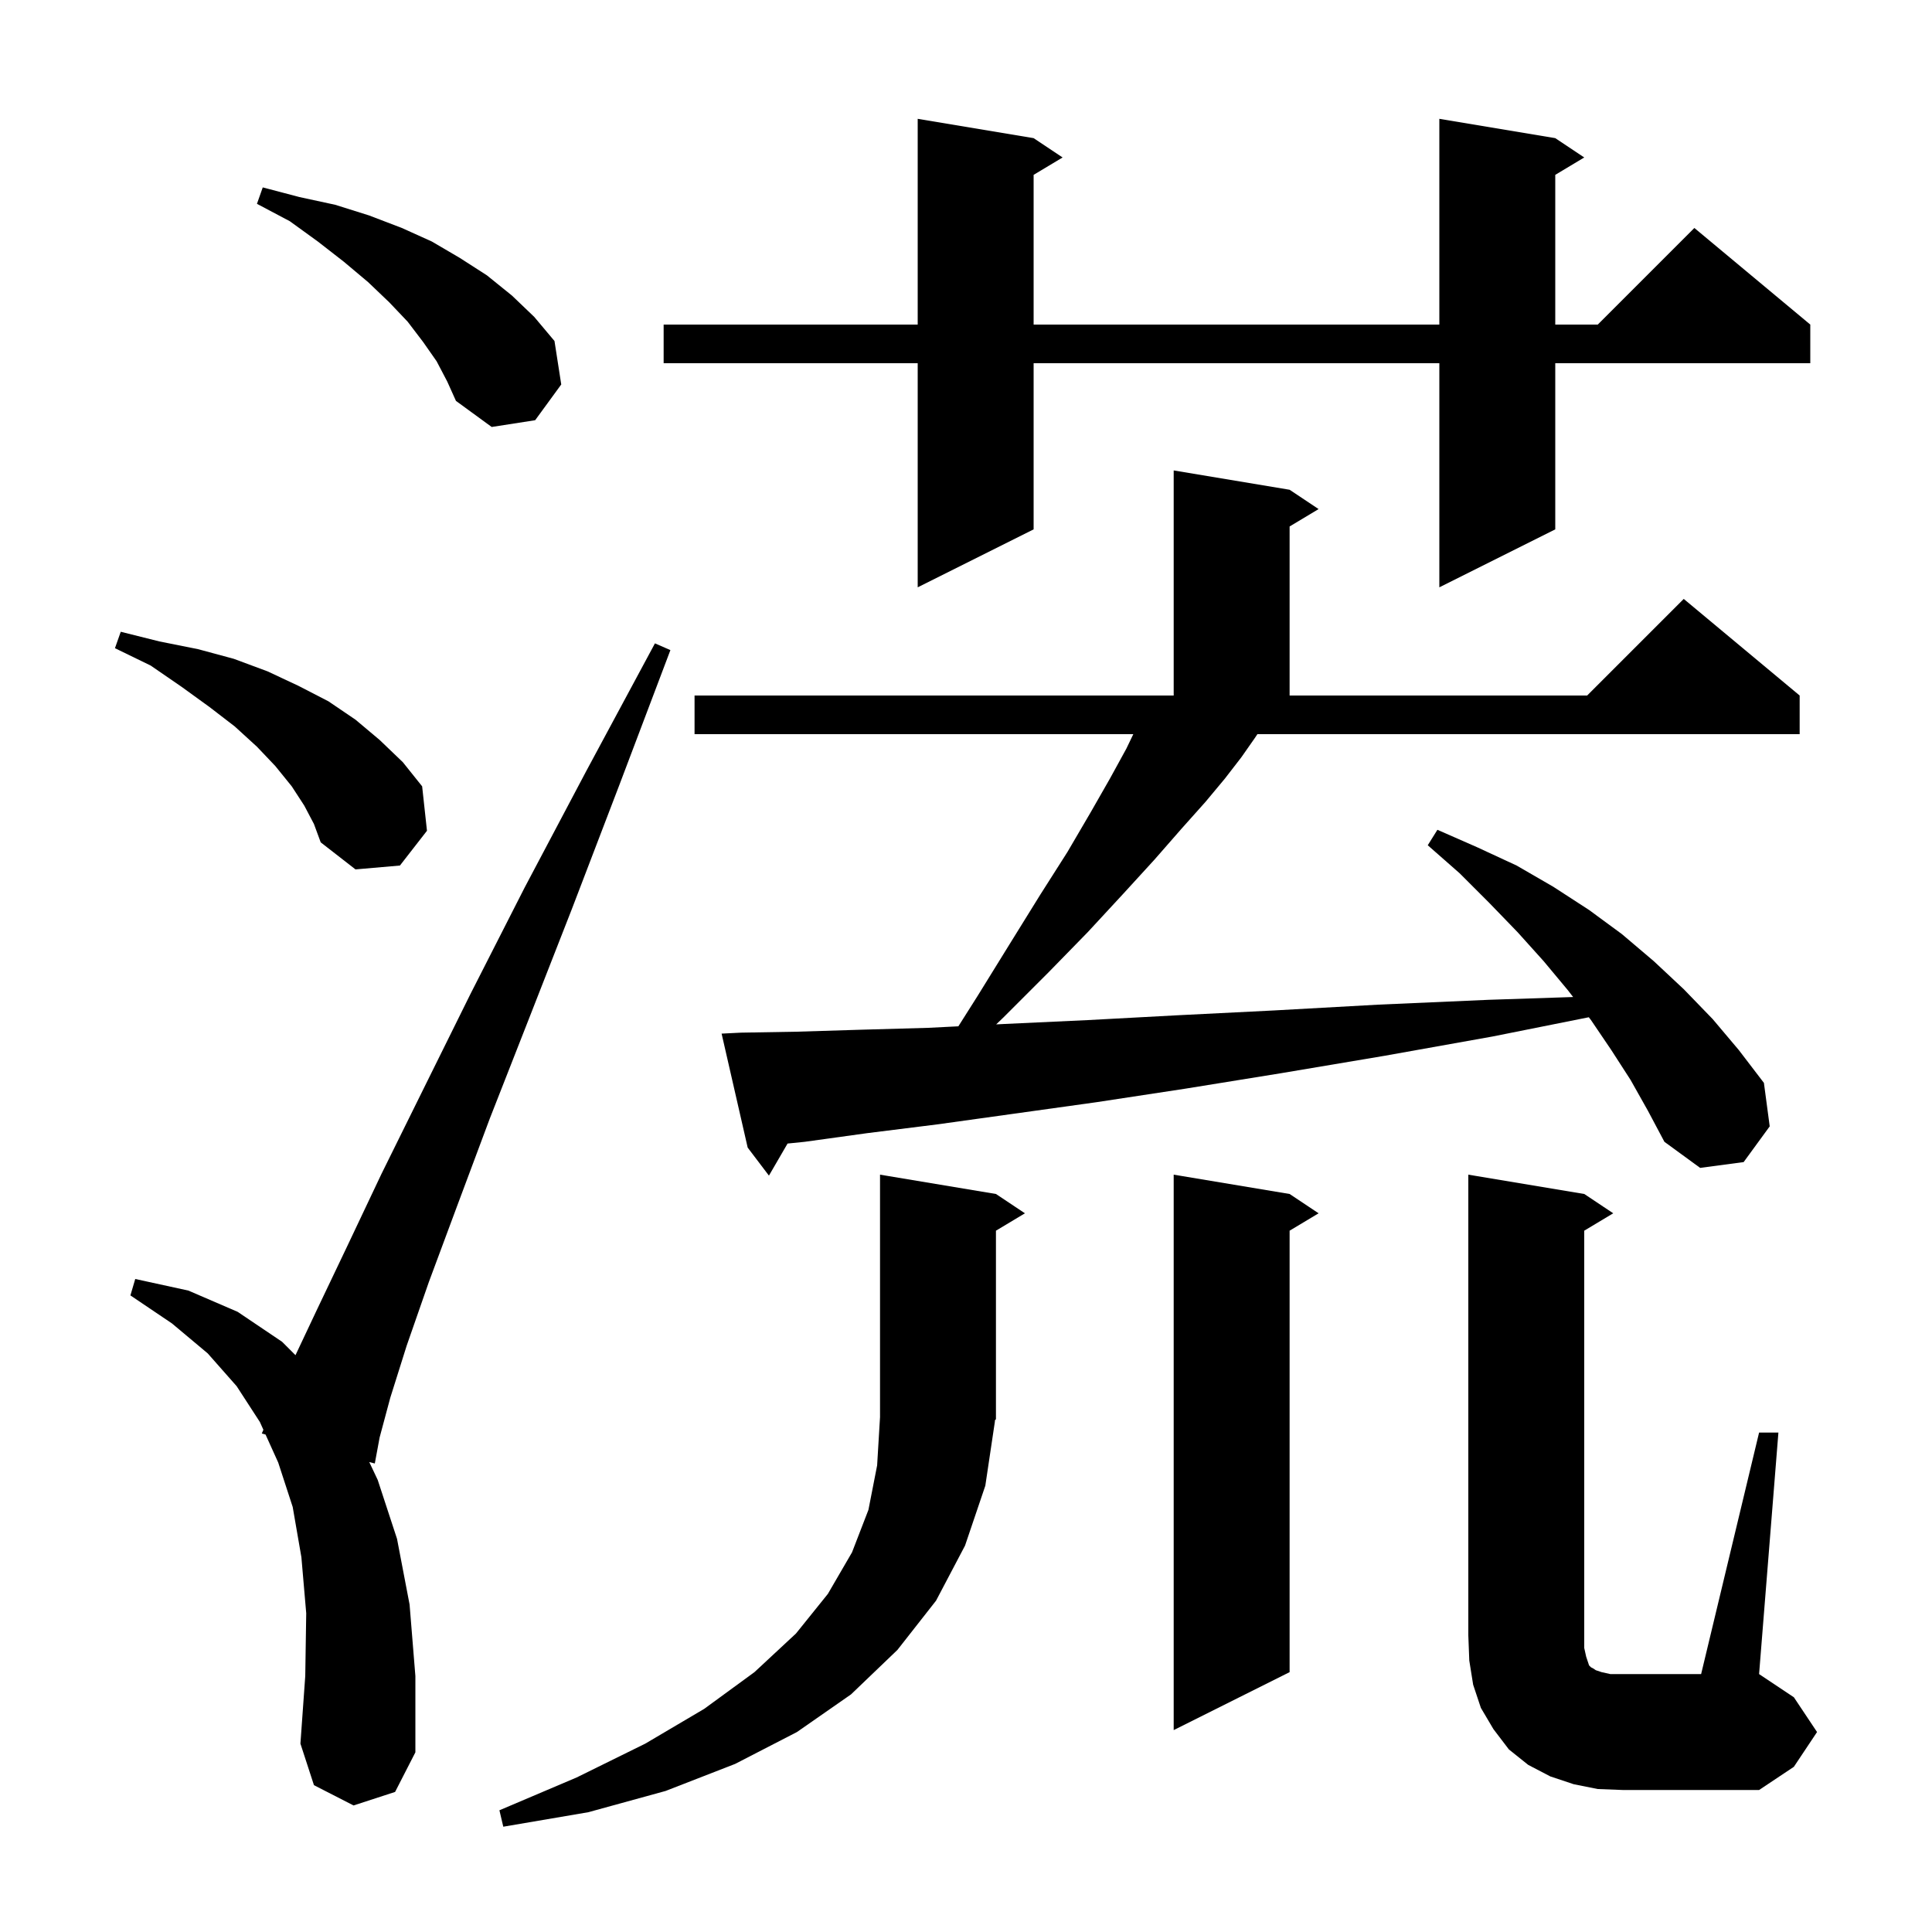 <svg xmlns="http://www.w3.org/2000/svg" xmlns:xlink="http://www.w3.org/1999/xlink" version="1.1" baseProfile="full" viewBox="0 0 200 200" width="200" height="200">
<g fill="black">
<path d="M 103.0 147.1 L 102.0 153.8 L 99.9 160.0 L 96.9 165.7 L 92.9 170.8 L 88.1 175.4 L 82.5 179.3 L 76.1 182.6 L 68.9 185.4 L 60.9 187.6 L 52.1 189.1 L 51.7 187.4 L 59.7 184.0 L 66.8 180.5 L 72.9 176.9 L 78.1 173.1 L 82.4 169.1 L 85.7 165.0 L 88.2 160.7 L 89.9 156.3 L 90.8 151.7 L 91.1 146.7 L 91.1 121.6 L 103.1 123.6 L 106.1 125.6 L 103.1 127.4 L 103.1 146.9 L 102.962 147.099 Z M 182.1 148.3 L 184.1 148.3 L 182.1 173.3 L 185.7 175.7 L 188.1 179.3 L 185.7 182.9 L 182.1 185.3 L 168.0 185.3 L 165.4 185.2 L 162.9 184.7 L 160.5 183.9 L 158.2 182.7 L 156.2 181.1 L 154.6 179.0 L 153.3 176.8 L 152.5 174.4 L 152.1 171.9 L 152.0 169.3 L 152.0 121.6 L 164.0 123.6 L 167.0 125.6 L 164.0 127.4 L 164.0 170.6 L 164.2 171.5 L 164.5 172.4 L 164.7 172.6 L 164.9 172.7 L 165.2 172.9 L 165.8 173.1 L 166.7 173.3 L 176.1 173.3 Z M 36.6 186.9 L 32.5 184.8 L 31.1 180.5 L 31.6 173.5 L 31.7 167.0 L 31.2 161.2 L 30.3 156.0 L 28.8 151.4 L 27.49 148.503 L 27.1 148.4 L 27.266 148.009 L 26.9 147.2 L 24.5 143.5 L 21.5 140.1 L 17.8 137.0 L 13.5 134.1 L 14.0 132.4 L 19.5 133.6 L 24.6 135.8 L 29.2 138.9 L 30.588 140.288 L 32.8 135.6 L 35.9 129.1 L 39.5 121.5 L 43.8 112.8 L 48.7 102.9 L 54.3 91.9 L 60.7 79.8 L 67.8 66.6 L 69.4 67.3 L 64.1 81.3 L 59.2 94.1 L 54.7 105.6 L 50.7 115.8 L 47.3 124.9 L 44.4 132.7 L 42.1 139.3 L 40.4 144.7 L 39.3 148.8 L 38.8 151.5 L 38.224 151.347 L 39.1 153.2 L 41.1 159.3 L 42.4 166.1 L 43.0 173.5 L 43.0 181.4 L 40.9 185.5 Z M 133.5 123.6 L 136.5 125.6 L 133.5 127.4 L 133.5 173.1 L 121.5 179.1 L 121.5 121.6 Z M 129.9 76.4 L 128.5 78.4 L 126.8 80.6 L 124.8 83.0 L 122.3 85.8 L 119.5 89.0 L 116.3 92.5 L 112.6 96.5 L 108.5 100.7 L 103.9 105.3 L 103.125 106.044 L 104.0 106.0 L 112.6 105.6 L 121.9 105.1 L 131.9 104.6 L 142.7 104.0 L 154.1 103.5 L 162.85 103.211 L 162.3 102.5 L 159.8 99.5 L 157.1 96.5 L 154.2 93.5 L 151.1 90.4 L 147.8 87.5 L 148.8 85.9 L 152.9 87.7 L 157.0 89.6 L 160.8 91.8 L 164.5 94.2 L 167.9 96.7 L 171.2 99.5 L 174.3 102.4 L 177.3 105.5 L 180.0 108.7 L 182.6 112.1 L 183.2 116.6 L 180.5 120.3 L 176.0 120.9 L 172.3 118.2 L 170.6 115.0 L 168.8 111.8 L 166.8 108.7 L 164.7 105.6 L 164.472 105.306 L 154.5 107.3 L 143.3 109.3 L 132.6 111.1 L 122.7 112.7 L 113.5 114.1 L 104.9 115.3 L 97.0 116.4 L 89.8 117.3 L 83.3 118.2 L 81.528 118.38 L 79.6 121.7 L 77.4 118.8 L 74.7 107.0 L 76.7 106.9 L 82.5 106.8 L 89.0 106.6 L 96.1 106.4 L 99.21 106.243 L 101.2 103.1 L 104.6 97.6 L 107.7 92.6 L 110.5 88.2 L 112.9 84.1 L 114.9 80.6 L 116.6 77.5 L 117.32 76.0 L 71.9 76.0 L 71.9 72.0 L 121.5 72.0 L 121.5 48.7 L 133.5 50.7 L 136.5 52.7 L 133.5 54.5 L 133.5 72.0 L 164.3 72.0 L 174.3 62.0 L 186.3 72.0 L 186.3 76.0 L 130.167 76.0 Z M 31.5 83.4 L 30.2 81.4 L 28.5 79.3 L 26.6 77.3 L 24.3 75.2 L 21.7 73.2 L 18.8 71.1 L 15.6 68.9 L 11.9 67.1 L 12.5 65.4 L 16.5 66.4 L 20.5 67.2 L 24.2 68.2 L 27.7 69.5 L 30.9 71.0 L 34.0 72.6 L 36.8 74.5 L 39.3 76.6 L 41.7 78.9 L 43.7 81.4 L 44.2 86.0 L 41.4 89.6 L 36.8 90.0 L 33.2 87.2 L 32.5 85.3 Z M 161.0 14.3 L 164.0 16.3 L 161.0 18.1 L 161.0 33.6 L 165.4 33.6 L 175.4 23.6 L 187.4 33.6 L 187.4 37.6 L 161.0 37.6 L 161.0 54.8 L 149.0 60.8 L 149.0 37.6 L 107.0 37.6 L 107.0 54.8 L 95.0 60.8 L 95.0 37.6 L 68.7 37.6 L 68.7 33.6 L 95.0 33.6 L 95.0 12.3 L 107.0 14.3 L 110.0 16.3 L 107.0 18.1 L 107.0 33.6 L 149.0 33.6 L 149.0 12.3 Z M 45.2 37.4 L 43.8 35.4 L 42.2 33.3 L 40.3 31.3 L 38.1 29.2 L 35.6 27.1 L 32.9 25.0 L 30.0 22.9 L 26.6 21.1 L 27.2 19.4 L 31.0 20.4 L 34.7 21.2 L 38.2 22.3 L 41.6 23.6 L 44.7 25.0 L 47.6 26.7 L 50.4 28.5 L 53.0 30.6 L 55.3 32.8 L 57.4 35.3 L 58.1 39.8 L 55.4 43.5 L 50.9 44.2 L 47.2 41.5 L 46.3 39.5 Z " />
</g>
</svg>
